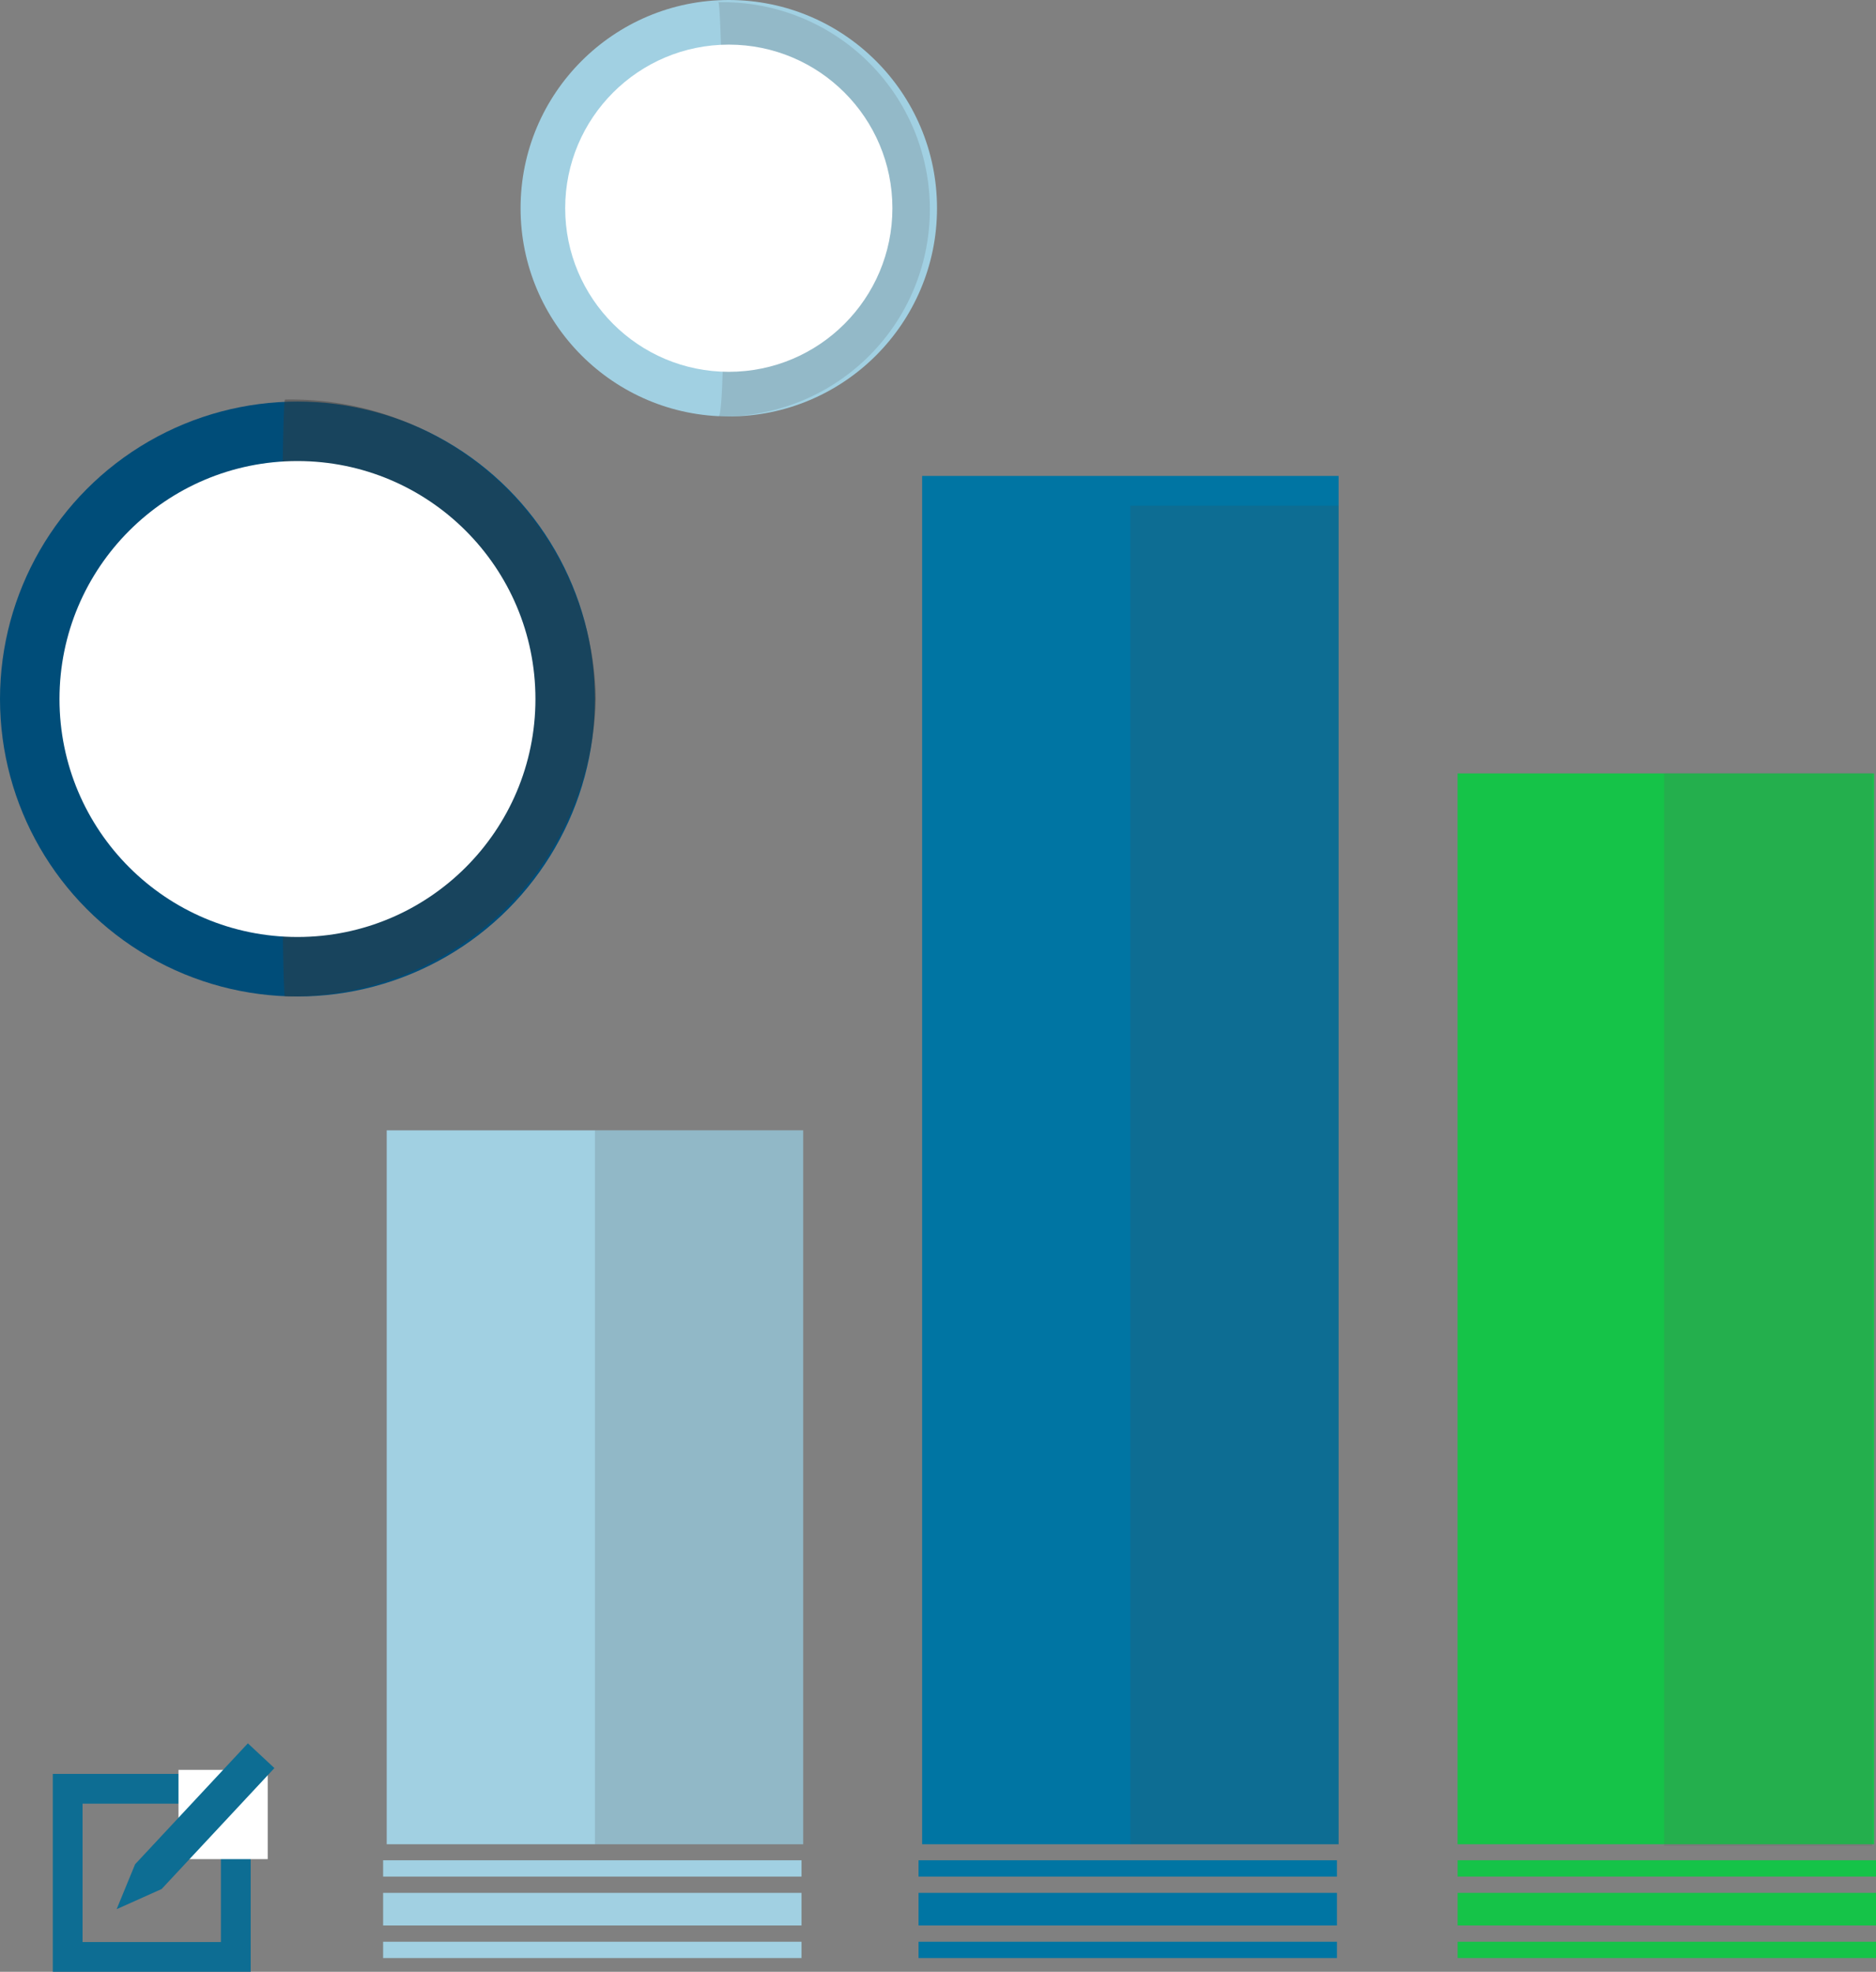 <svg xmlns="http://www.w3.org/2000/svg" width="63.066" height="66.288" viewBox="0 0 63.066 66.288"><rect x="0" y="0" width="63.066" height="66.288" fill="#808080" stroke="none"/><defs><style>.a{fill:#a1d0e2;}.b{fill:rgba(67,67,67,0.17);}.c{fill:#0075a3;}.d{fill:rgba(75,75,75,0.18);}.e{fill:#15c348;}.f{fill:rgba(96,96,96,0.2);}.g{fill:rgba(83,83,83,0.18);}.h{fill:#004d79;}.i{fill:rgba(57,57,57,0.43);}.j,.l{fill:#fff;}.k{fill:none;}.l{stroke-linejoin:round;}.m,.n{stroke:none;}.n{fill:#0d6d93;}</style></defs><g transform="translate(-881 -202.5)"><rect class="a" width="14" height="24" transform="translate(894 240.5)"/><rect class="b" width="7" height="24" transform="translate(901 240.5)"/><rect class="c" width="14" height="46" transform="translate(912 218.5)"/><rect class="d" width="7" height="45" transform="translate(919 219.5)"/><path class="e" d="M0,0H14V36H0Z" transform="translate(930 228.5)"/><path class="f" d="M0,0H7V36.058H0Z" transform="translate(936.944 228.5)"/><circle class="a" cx="7" cy="7" r="7" transform="translate(898.5 202.5)"/><path class="g" d="M17.783.13a6.964,6.964,0,1,1,0,13.925C18.109,14.154,17.932.309,17.783.13Z" transform="translate(887.368 202.445)"/><circle class="h" cx="10" cy="10" r="10" transform="translate(881 216)"/><path class="i" d="M25.333,0A10.247,10.247,0,0,1,35.782,10.033,10.247,10.247,0,0,1,25.333,20.067C25.188,20.169,25.17.222,25.333,0Z" transform="translate(865.248 215.933)"/><circle class="j" cx="5.5" cy="5.5" r="5.5" transform="translate(900 204)"/><circle class="j" cx="8" cy="8" r="8" transform="translate(883 218)"/><g transform="translate(883.464 202.357)"><rect class="e" width="14.066" height="0.548" transform="translate(46.537 62.682)"/><rect class="e" width="14.066" height="1.096" transform="translate(46.537 63.778)"/><rect class="e" width="14.066" height="0.548" transform="translate(46.537 65.421)"/></g><g transform="translate(865.342 202.357)"><rect class="c" width="14.066" height="0.548" transform="translate(46.537 62.682)"/><rect class="c" width="14.066" height="1.096" transform="translate(46.537 63.778)"/><rect class="c" width="14.066" height="0.548" transform="translate(46.537 65.421)"/></g><g transform="translate(847.342 202.357)"><rect class="a" width="14.066" height="0.548" transform="translate(46.537 62.682)"/><rect class="a" width="14.066" height="1.096" transform="translate(46.537 63.778)"/><rect class="a" width="14.066" height="0.548" transform="translate(46.537 65.421)"/></g><g transform="translate(882.775 260.981)"><g class="k" transform="translate(0 1.155)"><path class="m" d="M0,0H4.782l1.87,2.469V6.652H0Z"/><path class="n" d="M 1 1 L 1 5.652 L 5.652 5.652 L 5.652 2.805 L 4.285 1 L 1 1 M -1.430511474609375e-06 -1.430511474609375e-06 L 4.782 -1.430511474609375e-06 L 6.652 2.469 L 6.652 6.652 L -1.430511474609375e-06 6.652 L -1.430511474609375e-06 -1.430511474609375e-06 Z"/></g><rect class="j" width="3" height="3" transform="translate(4.225 1.019)"/><g class="l" transform="translate(1.725 5.309) rotate(-47)"><path class="m" d="M 6.586 0.72 L 1.629 0.72 L 1.348 0.602 L 1.618 0.5 L 6.586 0.5 L 6.586 0.72 Z"/><path class="n" d="M 1.527 -4.172325134277344e-06 L 7.086 -4.172325134277344e-06 L 7.086 1.22 L 1.527 1.22 L 3.337860107421875e-06 0.576 L 1.527 -4.172325134277344e-06 Z"/></g></g></g></svg>